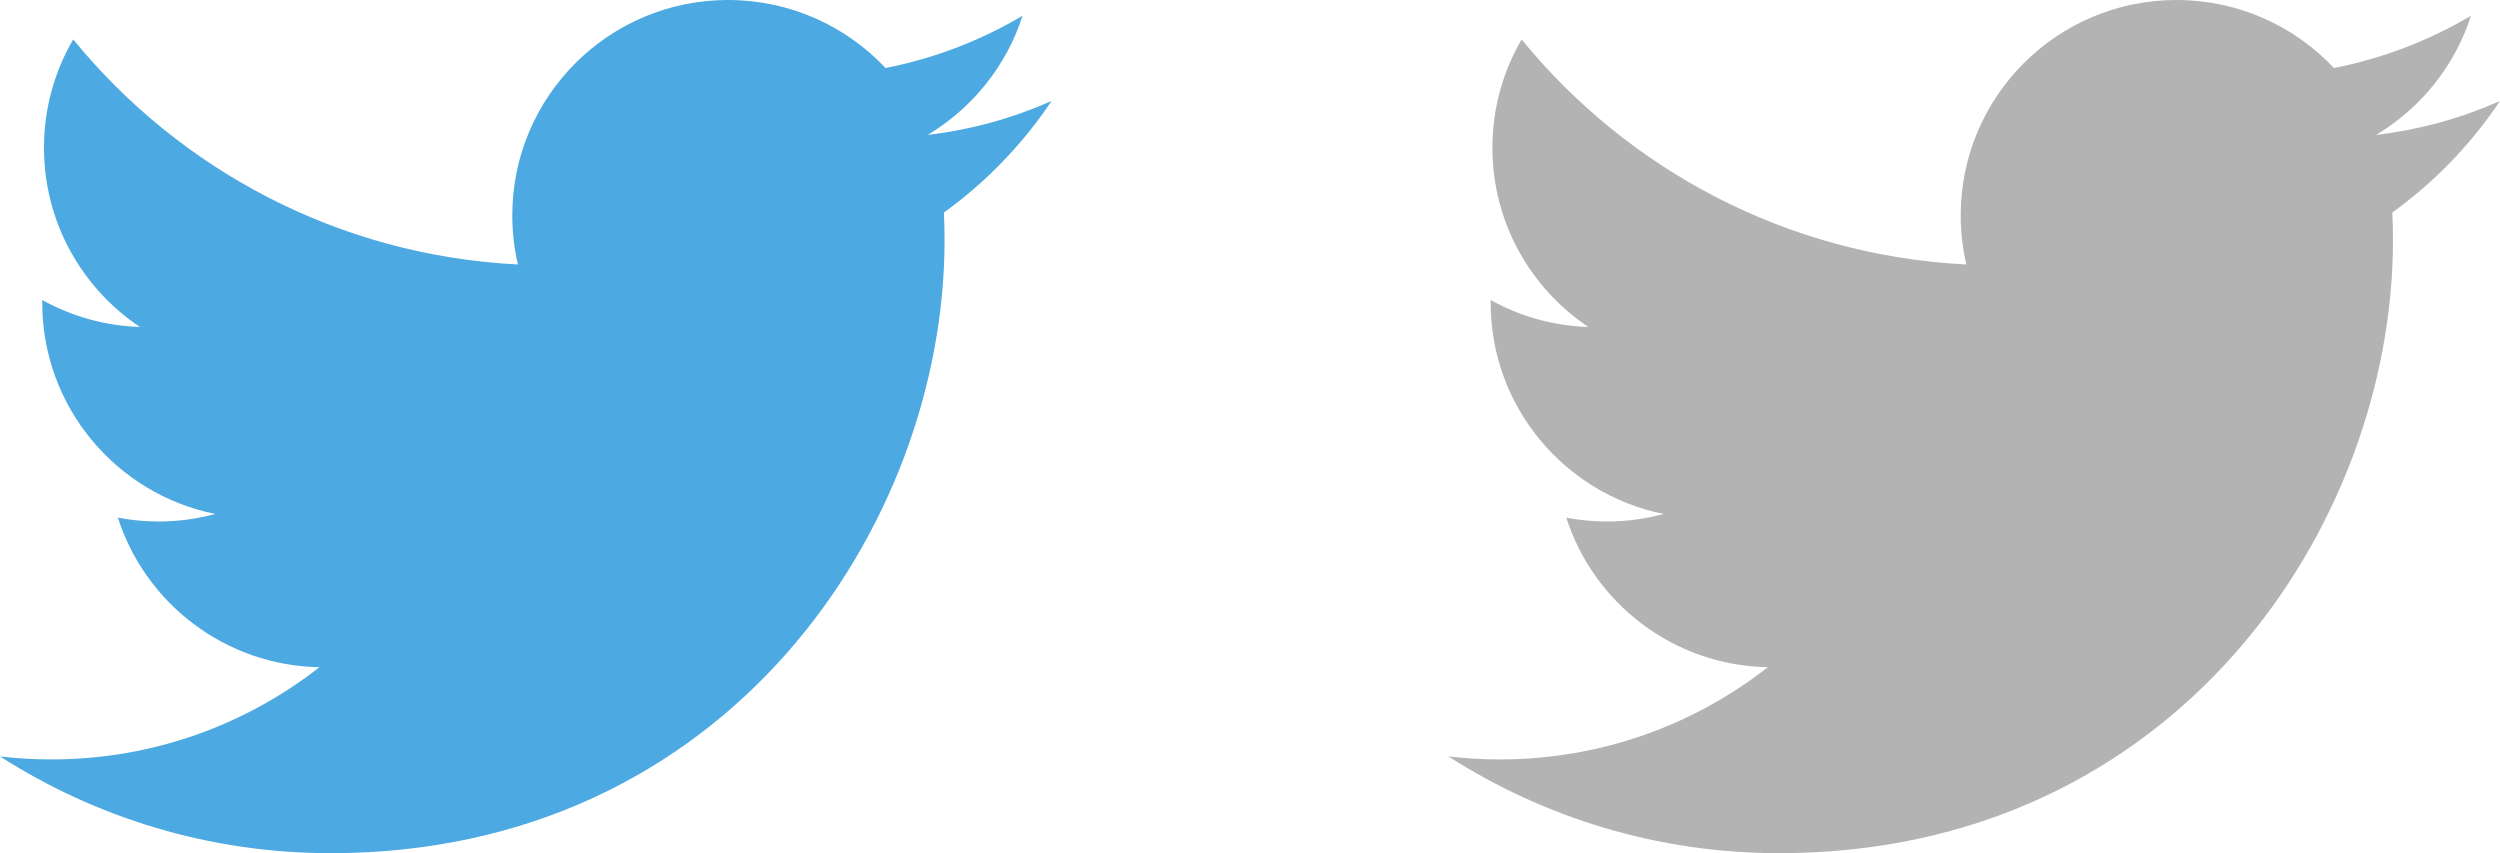 <?xml version="1.0" encoding="UTF-8" standalone="no"?>
<svg width="126px" height="43px" viewBox="0 0 126 43" version="1.1" xmlns="http://www.w3.org/2000/svg" xmlns:xlink="http://www.w3.org/1999/xlink" xmlns:sketch="http://www.bohemiancoding.com/sketch/ns">
    <title>work/twitter_sprite</title>
    <description>Created with Sketch (http://www.bohemiancoding.com/sketch)</description>
    <defs>
        <path id="path-1" d="M170,38.123 C170.851,38.223 171.716,38.275 172.594,38.275 C177.688,38.275 182.377,36.539 186.098,33.628 C181.34,33.54 177.324,30.402 175.941,26.089 C176.604,26.216 177.286,26.283 177.986,26.283 C178.978,26.283 179.939,26.151 180.851,25.903 C175.877,24.906 172.129,20.518 172.129,15.259 C172.129,15.213 172.129,15.167 172.13,15.122 C173.596,15.935 175.272,16.423 177.055,16.48 C174.137,14.533 172.217,11.211 172.217,7.444 C172.217,5.455 172.754,3.59 173.69,1.987 C179.053,8.555 187.065,12.876 196.102,13.329 C195.916,12.535 195.82,11.706 195.82,10.855 C195.82,4.86 200.689,0 206.694,0 C209.821,0 212.647,1.318 214.631,3.428 C217.108,2.941 219.435,2.038 221.536,0.794 C220.724,3.329 219,5.456 216.755,6.8 C218.954,6.537 221.05,5.954 223,5.09 C221.542,7.267 219.699,9.179 217.574,10.71 C217.595,11.175 217.606,11.643 217.606,12.114 C217.606,26.459 206.669,43 186.668,43 C180.528,43 174.812,41.203 170,38.123 Z"></path>
        <path id="path-2" d="M97,38.123 C97.851,38.223 98.716,38.275 99.594,38.275 C104.688,38.275 109.377,36.539 113.098,33.628 C108.34,33.54 104.324,30.402 102.941,26.089 C103.604,26.216 104.286,26.283 104.986,26.283 C105.978,26.283 106.939,26.151 107.851,25.903 C102.877,24.906 99.129,20.518 99.129,15.259 C99.129,15.213 99.129,15.167 99.13,15.122 C100.596,15.935 102.272,16.423 104.055,16.48 C101.137,14.533 99.217,11.211 99.217,7.444 C99.217,5.455 99.754,3.59 100.69,1.987 C106.053,8.555 114.065,12.876 123.102,13.329 C122.916,12.535 122.82,11.706 122.82,10.855 C122.82,4.86 127.689,0 133.694,0 C136.821,0 139.647,1.318 141.631,3.428 C144.108,2.941 146.435,2.038 148.536,0.794 C147.724,3.329 146,5.456 143.755,6.8 C145.954,6.537 148.05,5.954 150,5.09 C148.542,7.267 146.699,9.179 144.574,10.71 C144.595,11.175 144.606,11.643 144.606,12.114 C144.606,26.459 133.669,43 113.668,43 C107.528,43 101.812,41.203 97,38.123 Z"></path>
    </defs>
    <g id="Desktop" stroke="none" stroke-width="1" fill="none" fill-rule="evenodd" sketch:type="MSPage">
        <g id="Opened-work" sketch:type="MSArtboardGroup" transform="translate(-673, -2878)">
            <g id="3-opened" sketch:type="MSLayerGroup" transform="translate(0, 91)">
                <g id="Social" transform="translate(576, 2787)">
                    <g id="Fill-1">
                        <use fill-opacity="0.3" fill="#000000" fill-rule="evenodd" sketch:type="MSShapeGroup" xlink:href="#path-1"></use>
                        <use fill="none" xlink:href="#path-1"></use>
                    </g>
                    <g id="Fill-1">
                        <use fill="none" sketch:type="MSShapeGroup" xlink:href="#path-2"></use>
                        <use fill="#4DA9E1" fill-rule="evenodd" xlink:href="#path-2"></use>
                    </g>
                </g>
            </g>
        </g>
    </g>
</svg>
